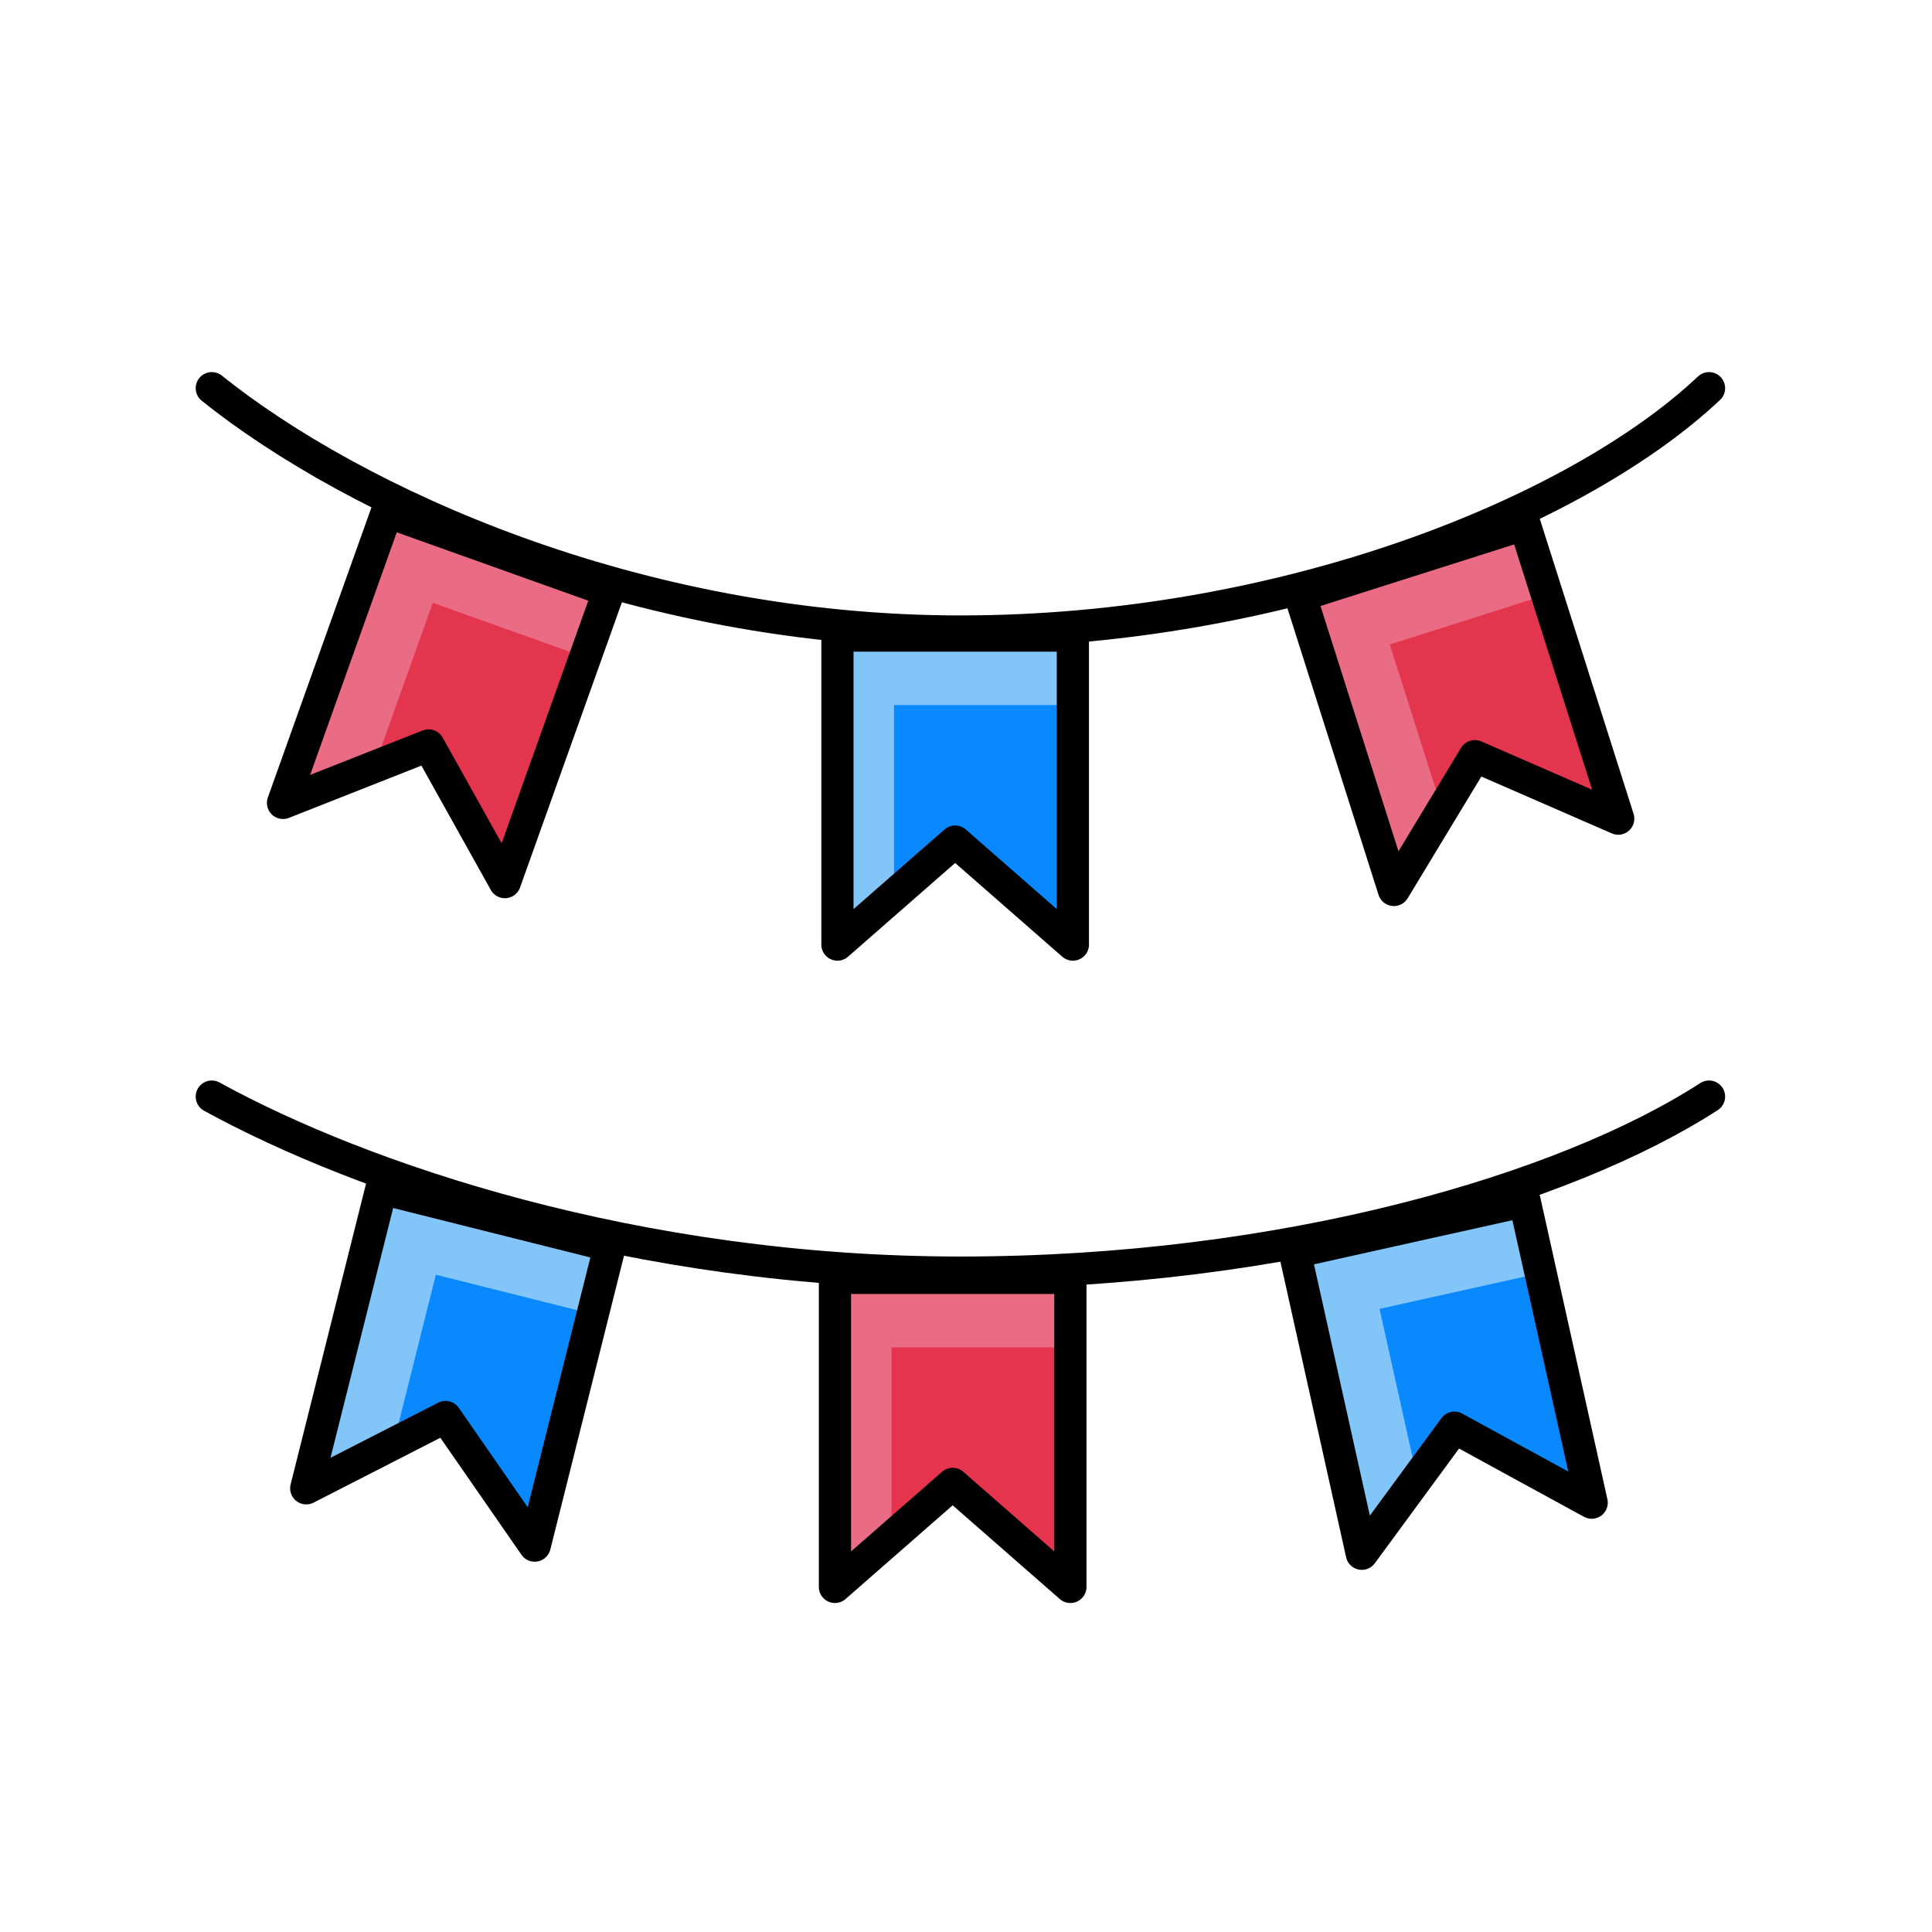 <svg xmlns="http://www.w3.org/2000/svg" xmlns:xlink="http://www.w3.org/1999/xlink" viewBox="0 0 600 600" width="600" height="600" preserveAspectRatio="xMidYMid meet" style="width: 100%; height: 100%; transform: translate3d(0px, 0px, 0px); content-visibility: visible;" id="Flags Garland"><defs><clipPath id="__lottie_element_2"><rect width="600" height="600" x="0" y="0"/></clipPath></defs><g clip-path="url(#__lottie_element_2)"><g transform="matrix(1,0.002,-0.002,1,401.887,372.59)" opacity="1" style="display: block;"><g opacity="1" transform="matrix(1,0,0,1,46.429,55.076)"><path fill="rgb(130,198,249)" fill-opacity="1" d=" M25.167,-54.826 C25.167,-54.826 -46.179,-38.816 -46.179,-38.816 C-46.179,-38.816 -25.167,54.826 -25.167,54.826 C-25.167,54.826 3.502,15.608 3.502,15.608 C3.502,15.608 46.179,38.816 46.179,38.816 C46.179,38.816 25.167,-54.826 25.167,-54.826z"/></g></g><g transform="matrix(1,0.002,-0.002,1,428.202,395.009)" opacity="1" style="display: block;"><g opacity="1" transform="matrix(1,0,0,1,33.249,35.889)"><path fill="rgb(10,137,255)" fill-opacity="1" d=" M32.999,35.639 C32.999,35.639 17.005,-35.639 17.005,-35.639 C17.005,-35.639 -32.999,-24.419 -32.999,-24.419 C-32.999,-24.419 -21.195,28.185 -21.195,28.185 C-21.195,28.185 -9.678,12.431 -9.678,12.431 C-9.678,12.431 32.999,35.639 32.999,35.639z"/></g></g><g transform="matrix(1,0.002,-0.002,1,377.187,347.791)" opacity="1" style="display: block;"><g opacity="1" transform="matrix(1,0,0,1,71.179,79.826)"><path stroke-linecap="round" stroke-linejoin="round" fill-opacity="0" stroke="rgb(0,0,0)" stroke-opacity="1" stroke-width="10" d=" M46.18,38.816 C46.18,38.816 3.503,15.608 3.503,15.608 C3.503,15.608 -25.168,54.826 -25.168,54.826 C-25.168,54.826 -46.18,-38.816 -46.18,-38.816 C-46.18,-38.816 25.167,-54.826 25.167,-54.826 C25.167,-54.826 46.18,38.816 46.18,38.816z"/></g></g><g transform="matrix(1,0,0,1,259.048,396.609)" opacity="1" style="display: block;"><g opacity="1" transform="matrix(1,0,0,1,36.811,48.236)"><path fill="rgb(234,108,132)" fill-opacity="1" d=" M-36.561,-47.986 C-36.561,-47.986 -36.561,47.986 -36.561,47.986 C-36.561,47.986 -0.001,15.995 -0.001,15.995 C-0.001,15.995 36.561,47.986 36.561,47.986 C36.561,47.986 36.561,-47.986 36.561,-47.986 C36.561,-47.986 -36.561,-47.986 -36.561,-47.986z"/></g></g><g transform="matrix(1,0,0,1,276.623,418.182)" opacity="1" style="display: block;"><g opacity="1" transform="matrix(1,0,0,1,28.023,39.449)"><path fill="rgb(229,53,78)" fill-opacity="1" d=" M-8.787,7.208 C-8.787,7.208 27.773,39.199 27.773,39.199 C27.773,39.199 27.773,-39.199 27.773,-39.199 C27.773,-39.199 -27.773,-39.199 -27.773,-39.199 C-27.773,-39.199 -27.773,23.821 -27.773,23.821 C-27.773,23.821 -8.787,7.208 -8.787,7.208z"/></g></g><g transform="matrix(1,0,0,1,234.299,371.859)" opacity="1" style="display: block;"><g opacity="1" transform="matrix(1,0,0,1,61.56,72.986)"><path stroke-linecap="round" stroke-linejoin="round" fill-opacity="0" stroke="rgb(0,0,0)" stroke-opacity="1" stroke-width="10" d=" M36.56,47.985 C36.56,47.985 0,15.995 0,15.995 C0,15.995 -36.56,47.985 -36.56,47.985 C-36.56,47.985 -36.56,-47.985 -36.56,-47.985 C-36.56,-47.985 36.56,-47.985 36.56,-47.985 C36.56,-47.985 36.56,47.985 36.56,47.985z"/></g></g><g transform="matrix(1,0.025,-0.025,1,97.198,368.301)" opacity="1" style="display: block;"><g opacity="1" transform="matrix(1,0,0,1,46.429,55.076)"><path fill="rgb(130,198,249)" fill-opacity="1" d=" M-25.167,-54.826 C-25.167,-54.826 -46.18,38.816 -46.18,38.816 C-46.18,38.816 -3.503,15.608 -3.503,15.608 C-3.503,15.608 25.167,54.826 25.167,54.826 C25.167,54.826 46.18,-38.816 46.18,-38.816 C46.18,-38.816 -25.167,-54.826 -25.167,-54.826z"/></g></g><g transform="matrix(1,0.025,-0.025,1,123.28,395.325)" opacity="1" style="display: block;"><g opacity="1" transform="matrix(1,0,0,1,30.658,41.896)"><path fill="rgb(10,137,255)" fill-opacity="1" d=" M-14.485,2.426 C-14.485,2.426 14.184,41.646 14.184,41.646 C14.184,41.646 30.408,-30.655 30.408,-30.655 C30.408,-30.655 -18.576,-41.646 -18.576,-41.646 C-18.576,-41.646 -30.408,11.086 -30.408,11.086 C-30.408,11.086 -14.485,2.426 -14.485,2.426z"/></g></g><g transform="matrix(1,0.025,-0.025,1,73.076,342.938)" opacity="1" style="display: block;"><g opacity="1" transform="matrix(1,0,0,1,71.179,79.826)"><path stroke-linecap="round" stroke-linejoin="round" fill-opacity="0" stroke="rgb(0,0,0)" stroke-opacity="1" stroke-width="10" d=" M-46.18,38.816 C-46.18,38.816 -3.503,15.608 -3.503,15.608 C-3.503,15.608 25.167,54.826 25.167,54.826 C25.167,54.826 46.18,-38.816 46.18,-38.816 C46.18,-38.816 -25.168,-54.826 -25.168,-54.826 C-25.168,-54.826 -46.18,38.816 -46.18,38.816z"/></g></g><g transform="matrix(1,0,0,1,40.774,315.557)" opacity="1" style="display: block;"><g opacity="1" transform="matrix(1,0,0,1,257.49,50.788)"><path stroke-linecap="round" stroke-linejoin="round" fill-opacity="0" stroke="rgb(0,0,0)" stroke-opacity="1" stroke-width="10" d=" M-232.49,-25.788 C-186.262,-0.355 -100.951,28.879 0.001,28.879 C100.951,28.879 187.933,3.046 232.49,-25.788"/></g></g><g transform="matrix(0.996,-0.087,0.087,0.996,402.154,168.776)" opacity="1" style="display: block;"><g opacity="1" transform="matrix(1,0,0,1,46.429,55.076)"><path fill="rgb(234,108,132)" fill-opacity="1" d=" M25.167,-54.826 C25.167,-54.826 -46.179,-38.816 -46.179,-38.816 C-46.179,-38.816 -25.167,54.826 -25.167,54.826 C-25.167,54.826 3.502,15.608 3.502,15.608 C3.502,15.608 46.179,38.816 46.179,38.816 C46.179,38.816 25.167,-54.826 25.167,-54.826z"/></g></g><g transform="matrix(0.996,-0.087,0.087,0.996,430.363,188.759)" opacity="1" style="display: block;"><g opacity="1" transform="matrix(1,0,0,1,33.249,35.889)"><path fill="rgb(228,53,78)" fill-opacity="1" d=" M32.999,35.639 C32.999,35.639 17.005,-35.639 17.005,-35.639 C17.005,-35.639 -32.999,-24.419 -32.999,-24.419 C-32.999,-24.419 -21.195,28.185 -21.195,28.185 C-21.195,28.185 -9.678,12.431 -9.678,12.431 C-9.678,12.431 32.999,35.639 32.999,35.639z"/></g></g><g transform="matrix(0.996,-0.087,0.087,0.996,375.342,146.278)" opacity="1" style="display: block;"><g opacity="1" transform="matrix(1,0,0,1,71.179,79.826)"><path stroke-linecap="round" stroke-linejoin="round" fill-opacity="0" stroke="rgb(0,0,0)" stroke-opacity="1" stroke-width="10" d=" M46.18,38.816 C46.18,38.816 3.503,15.608 3.503,15.608 C3.503,15.608 -25.168,54.826 -25.168,54.826 C-25.168,54.826 -46.18,-38.816 -46.18,-38.816 C-46.18,-38.816 25.167,-54.826 25.167,-54.826 C25.167,-54.826 46.18,38.816 46.18,38.816z"/></g></g><g transform="matrix(1,0,0,1,259.821,197.129)" opacity="1" style="display: block;"><g opacity="1" transform="matrix(1,0,0,1,36.811,48.236)"><path fill="rgb(130,197,248)" fill-opacity="1" d=" M-36.561,-47.986 C-36.561,-47.986 -36.561,47.986 -36.561,47.986 C-36.561,47.986 -0.001,15.995 -0.001,15.995 C-0.001,15.995 36.561,47.986 36.561,47.986 C36.561,47.986 36.561,-47.986 36.561,-47.986 C36.561,-47.986 -36.561,-47.986 -36.561,-47.986z"/></g></g><g transform="matrix(1,0,0,1,277.396,218.702)" opacity="1" style="display: block;"><g opacity="1" transform="matrix(1,0,0,1,28.023,39.449)"><path fill="rgb(9,136,255)" fill-opacity="1" d=" M-8.787,7.208 C-8.787,7.208 27.773,39.199 27.773,39.199 C27.773,39.199 27.773,-39.199 27.773,-39.199 C27.773,-39.199 -27.773,-39.199 -27.773,-39.199 C-27.773,-39.199 -27.773,23.821 -27.773,23.821 C-27.773,23.821 -8.787,7.208 -8.787,7.208z"/></g></g><g transform="matrix(1,0,0,1,235.072,172.379)" opacity="1" style="display: block;"><g opacity="1" transform="matrix(1,0,0,1,61.56,72.986)"><path stroke-linecap="round" stroke-linejoin="round" fill-opacity="0" stroke="rgb(0,0,0)" stroke-opacity="1" stroke-width="10" d=" M36.56,47.985 C36.56,47.985 0,15.995 0,15.995 C0,15.995 -36.56,47.985 -36.56,47.985 C-36.56,47.985 -36.56,-47.985 -36.56,-47.985 C-36.56,-47.985 36.56,-47.985 36.56,-47.985 C36.56,-47.985 36.56,47.985 36.56,47.985z"/></g></g><g transform="matrix(0.993,0.122,-0.122,0.993,99.099,156.065)" opacity="1" style="display: block;"><g opacity="1" transform="matrix(1,0,0,1,46.429,55.076)"><path fill="rgb(234,108,132)" fill-opacity="1" d=" M-25.167,-54.826 C-25.167,-54.826 -46.18,38.816 -46.18,38.816 C-46.18,38.816 -3.503,15.608 -3.503,15.608 C-3.503,15.608 25.167,54.826 25.167,54.826 C25.167,54.826 46.18,-38.816 46.18,-38.816 C46.18,-38.816 -25.167,-54.826 -25.167,-54.826z"/></g></g><g transform="matrix(0.993,0.122,-0.122,0.993,122.441,185.489)" opacity="1" style="display: block;"><g opacity="1" transform="matrix(1,0,0,1,30.658,41.896)"><path fill="rgb(228,53,78)" fill-opacity="1" d=" M-14.485,2.426 C-14.485,2.426 14.184,41.646 14.184,41.646 C14.184,41.646 30.408,-30.655 30.408,-30.655 C30.408,-30.655 -18.576,-41.646 -18.576,-41.646 C-18.576,-41.646 -30.408,11.086 -30.408,11.086 C-30.408,11.086 -14.485,2.426 -14.485,2.426z"/></g></g><g transform="matrix(0.993,0.122,-0.122,0.993,77.548,128.485)" opacity="1" style="display: block;"><g opacity="1" transform="matrix(1,0,0,1,71.179,79.826)"><path stroke-linecap="round" stroke-linejoin="round" fill-opacity="0" stroke="rgb(0,0,0)" stroke-opacity="1" stroke-width="10" d=" M-46.18,38.816 C-46.18,38.816 -3.503,15.608 -3.503,15.608 C-3.503,15.608 25.167,54.826 25.167,54.826 C25.167,54.826 46.18,-38.816 46.18,-38.816 C46.18,-38.816 -25.168,-54.826 -25.168,-54.826 C-25.168,-54.826 -46.18,38.816 -46.18,38.816z"/></g></g><g transform="matrix(1,0,0,1,40.774,95.557)" opacity="1" style="display: block;"><g opacity="1" transform="matrix(1,0,0,1,257.49,50.788)"><path stroke-linecap="round" stroke-linejoin="round" fill-opacity="0" stroke="rgb(0,0,0)" stroke-opacity="1" stroke-width="10" d=" M-232.49,-25.788 C-188.263,9.652 -100.951,49.781 0.001,49.781 C100.951,49.781 191.736,12.652 232.49,-25.788"/></g></g></g></svg>